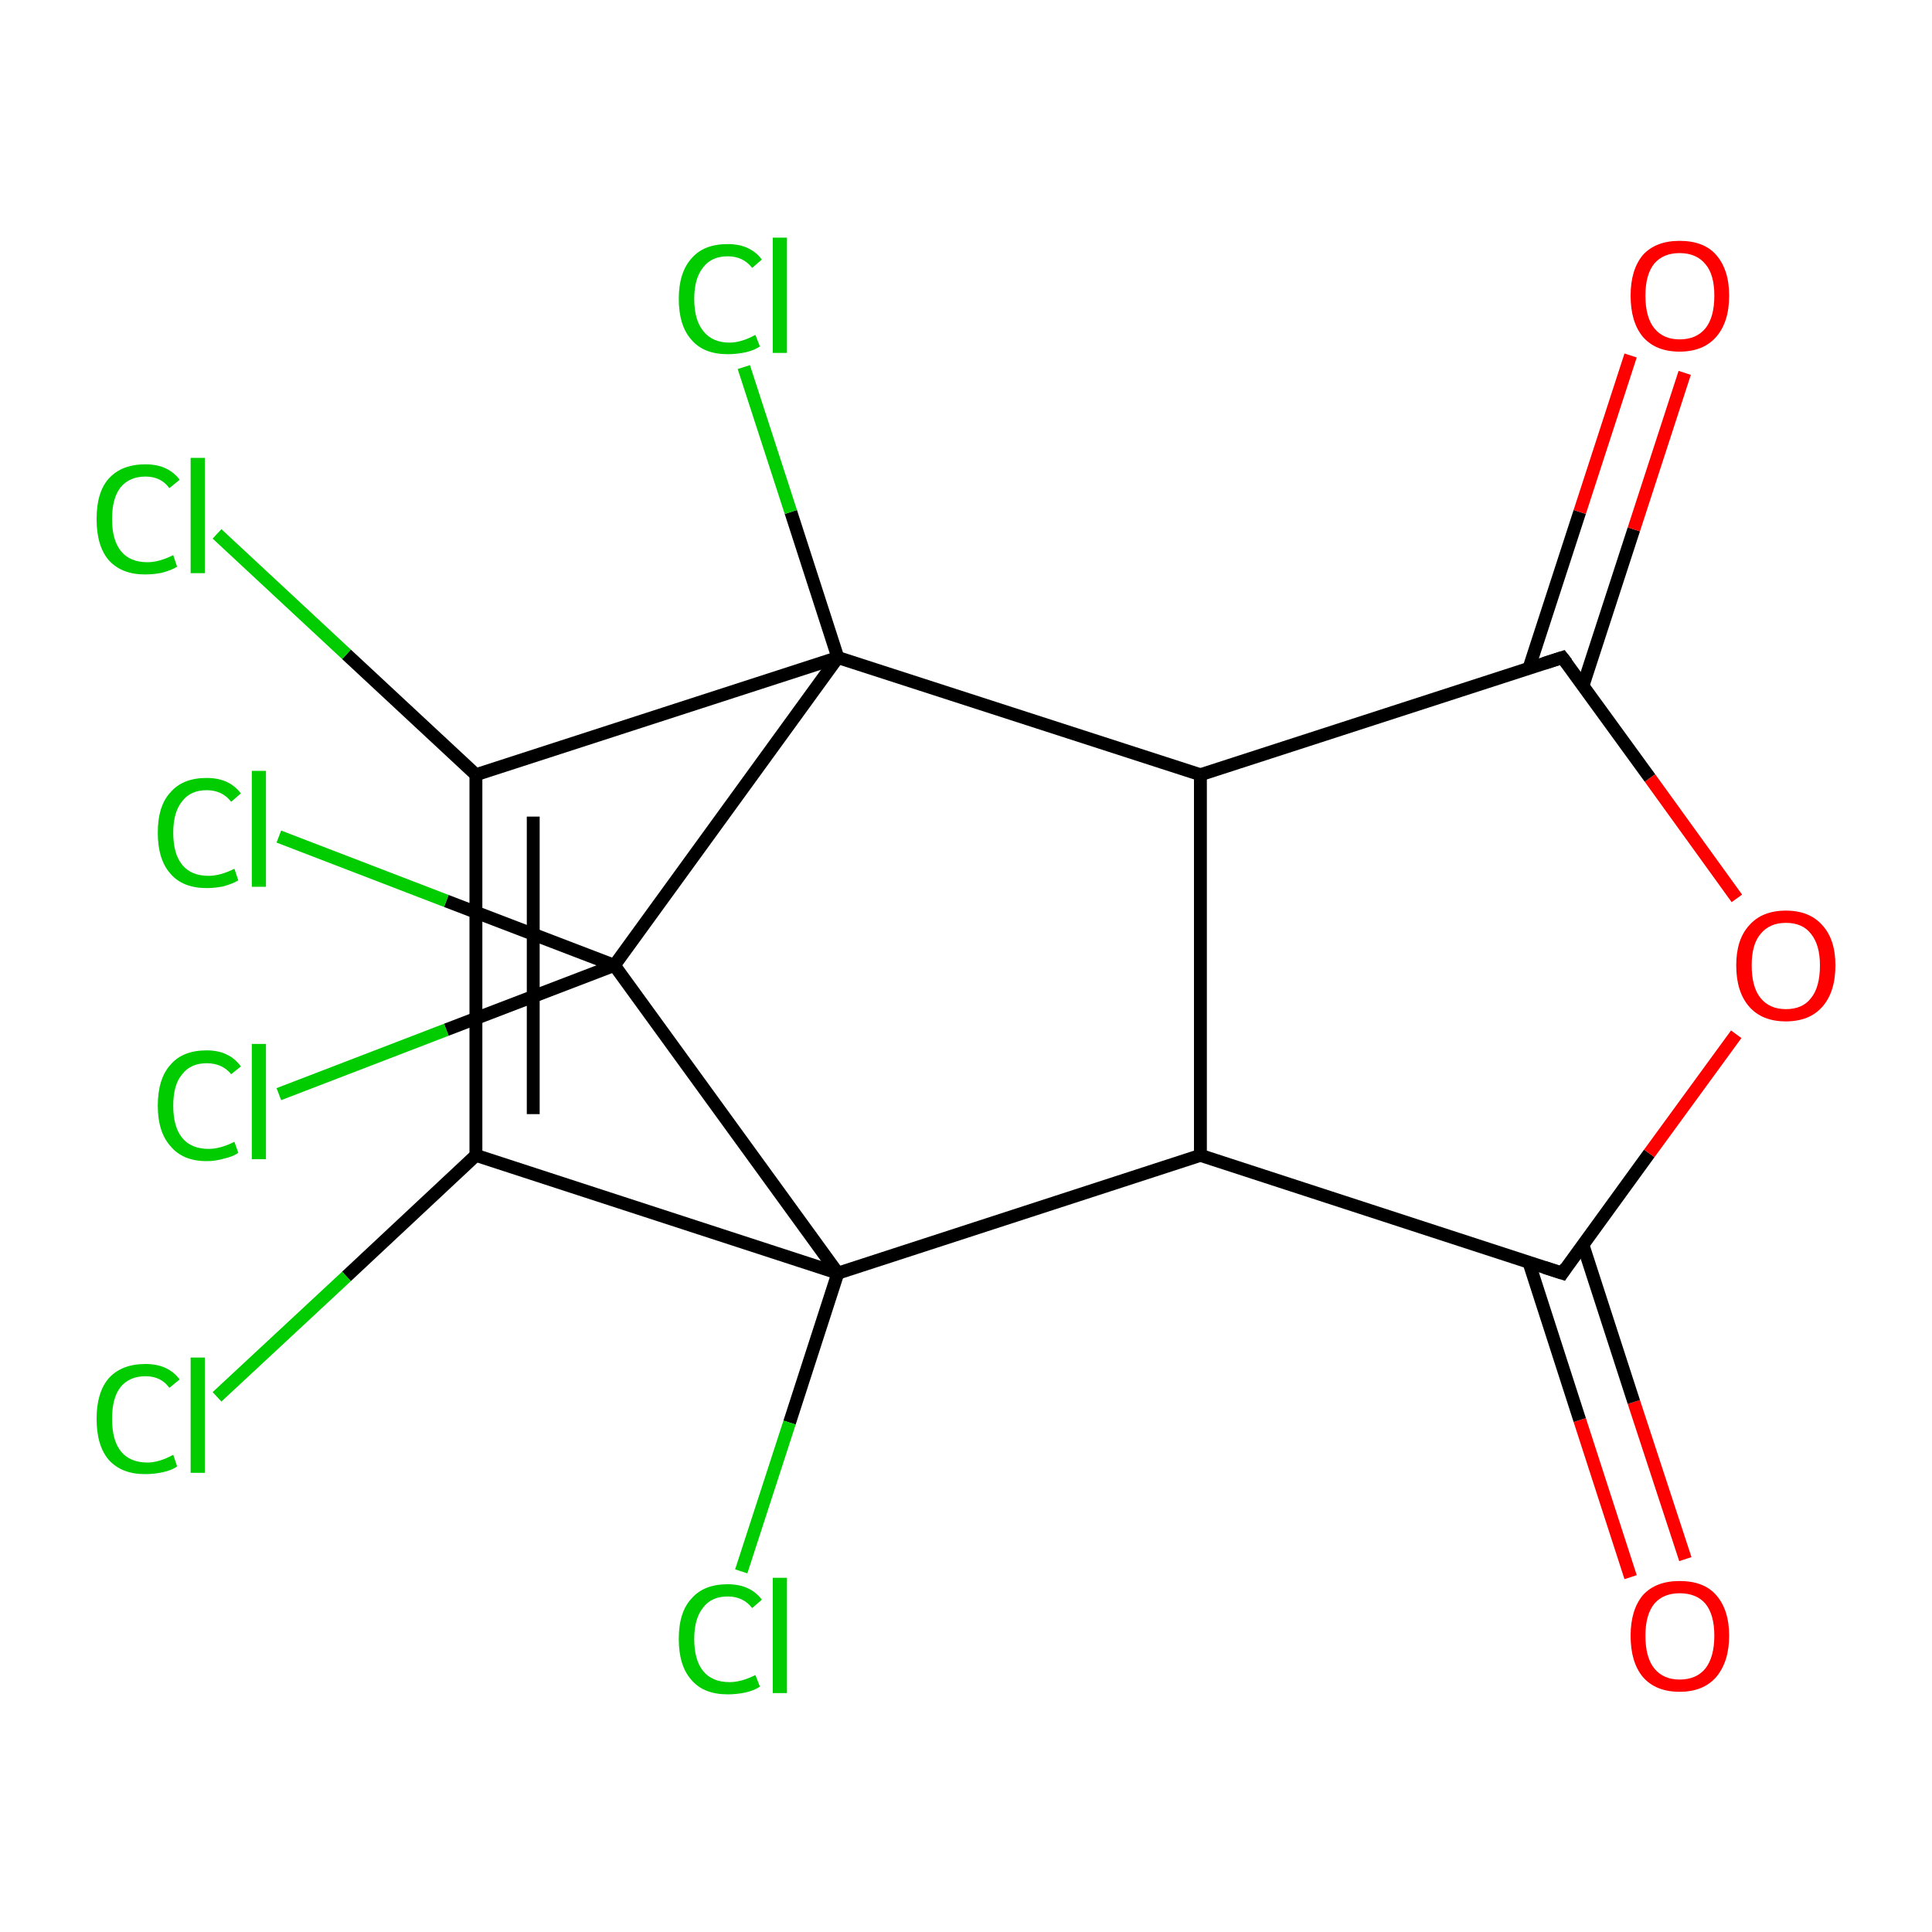 <?xml version='1.0' encoding='iso-8859-1'?>
<svg version='1.1' baseProfile='full'
              xmlns='http://www.w3.org/2000/svg'
                      xmlns:rdkit='http://www.rdkit.org/xml'
                      xmlns:xlink='http://www.w3.org/1999/xlink'
                  xml:space='preserve'
width='300px' height='300px' viewBox='0 0 300 300'>
<!-- END OF HEADER -->
<rect style='opacity:1.0;fill:#FFFFFF;stroke:none' width='300.0' height='300.0' x='0.0' y='0.0'> </rect>
<path class='bond-0 atom-0 atom-1' d='M 253.2,244.9 L 245.3,220.5' style='fill:none;fill-rule:evenodd;stroke:#FF0000;stroke-width:2.0px;stroke-linecap:butt;stroke-linejoin:miter;stroke-opacity:1' />
<path class='bond-0 atom-0 atom-1' d='M 245.3,220.5 L 237.4,196.0' style='fill:none;fill-rule:evenodd;stroke:#000000;stroke-width:2.0px;stroke-linecap:butt;stroke-linejoin:miter;stroke-opacity:1' />
<path class='bond-0 atom-0 atom-1' d='M 261.7,242.1 L 253.7,217.7' style='fill:none;fill-rule:evenodd;stroke:#FF0000;stroke-width:2.0px;stroke-linecap:butt;stroke-linejoin:miter;stroke-opacity:1' />
<path class='bond-0 atom-0 atom-1' d='M 253.7,217.7 L 245.8,193.3' style='fill:none;fill-rule:evenodd;stroke:#000000;stroke-width:2.0px;stroke-linecap:butt;stroke-linejoin:miter;stroke-opacity:1' />
<path class='bond-1 atom-1 atom-2' d='M 242.6,197.7 L 256.1,179.1' style='fill:none;fill-rule:evenodd;stroke:#000000;stroke-width:2.0px;stroke-linecap:butt;stroke-linejoin:miter;stroke-opacity:1' />
<path class='bond-1 atom-1 atom-2' d='M 256.1,179.1 L 269.6,160.6' style='fill:none;fill-rule:evenodd;stroke:#FF0000;stroke-width:2.0px;stroke-linecap:butt;stroke-linejoin:miter;stroke-opacity:1' />
<path class='bond-2 atom-2 atom-3' d='M 269.7,139.5 L 256.2,120.8' style='fill:none;fill-rule:evenodd;stroke:#FF0000;stroke-width:2.0px;stroke-linecap:butt;stroke-linejoin:miter;stroke-opacity:1' />
<path class='bond-2 atom-2 atom-3' d='M 256.2,120.8 L 242.6,102.1' style='fill:none;fill-rule:evenodd;stroke:#000000;stroke-width:2.0px;stroke-linecap:butt;stroke-linejoin:miter;stroke-opacity:1' />
<path class='bond-3 atom-3 atom-4' d='M 245.8,106.5 L 253.7,82.2' style='fill:none;fill-rule:evenodd;stroke:#000000;stroke-width:2.0px;stroke-linecap:butt;stroke-linejoin:miter;stroke-opacity:1' />
<path class='bond-3 atom-3 atom-4' d='M 253.7,82.2 L 261.6,57.9' style='fill:none;fill-rule:evenodd;stroke:#FF0000;stroke-width:2.0px;stroke-linecap:butt;stroke-linejoin:miter;stroke-opacity:1' />
<path class='bond-3 atom-3 atom-4' d='M 237.4,103.8 L 245.3,79.5' style='fill:none;fill-rule:evenodd;stroke:#000000;stroke-width:2.0px;stroke-linecap:butt;stroke-linejoin:miter;stroke-opacity:1' />
<path class='bond-3 atom-3 atom-4' d='M 245.3,79.5 L 253.2,55.2' style='fill:none;fill-rule:evenodd;stroke:#FF0000;stroke-width:2.0px;stroke-linecap:butt;stroke-linejoin:miter;stroke-opacity:1' />
<path class='bond-4 atom-3 atom-5' d='M 242.6,102.1 L 186.4,120.3' style='fill:none;fill-rule:evenodd;stroke:#000000;stroke-width:2.0px;stroke-linecap:butt;stroke-linejoin:miter;stroke-opacity:1' />
<path class='bond-5 atom-5 atom-6' d='M 186.4,120.3 L 186.4,179.4' style='fill:none;fill-rule:evenodd;stroke:#000000;stroke-width:2.0px;stroke-linecap:butt;stroke-linejoin:miter;stroke-opacity:1' />
<path class='bond-6 atom-6 atom-7' d='M 186.4,179.4 L 130.1,197.7' style='fill:none;fill-rule:evenodd;stroke:#000000;stroke-width:2.0px;stroke-linecap:butt;stroke-linejoin:miter;stroke-opacity:1' />
<path class='bond-7 atom-7 atom-8' d='M 130.1,197.7 L 122.6,220.9' style='fill:none;fill-rule:evenodd;stroke:#000000;stroke-width:2.0px;stroke-linecap:butt;stroke-linejoin:miter;stroke-opacity:1' />
<path class='bond-7 atom-7 atom-8' d='M 122.6,220.9 L 115.1,244.0' style='fill:none;fill-rule:evenodd;stroke:#00CC00;stroke-width:2.0px;stroke-linecap:butt;stroke-linejoin:miter;stroke-opacity:1' />
<path class='bond-8 atom-7 atom-9' d='M 130.1,197.7 L 73.9,179.4' style='fill:none;fill-rule:evenodd;stroke:#000000;stroke-width:2.0px;stroke-linecap:butt;stroke-linejoin:miter;stroke-opacity:1' />
<path class='bond-9 atom-9 atom-10' d='M 73.9,179.4 L 53.8,198.2' style='fill:none;fill-rule:evenodd;stroke:#000000;stroke-width:2.0px;stroke-linecap:butt;stroke-linejoin:miter;stroke-opacity:1' />
<path class='bond-9 atom-9 atom-10' d='M 53.8,198.2 L 33.7,216.9' style='fill:none;fill-rule:evenodd;stroke:#00CC00;stroke-width:2.0px;stroke-linecap:butt;stroke-linejoin:miter;stroke-opacity:1' />
<path class='bond-10 atom-9 atom-11' d='M 73.9,179.4 L 73.9,120.3' style='fill:none;fill-rule:evenodd;stroke:#000000;stroke-width:2.0px;stroke-linecap:butt;stroke-linejoin:miter;stroke-opacity:1' />
<path class='bond-10 atom-9 atom-11' d='M 82.8,173.0 L 82.8,126.8' style='fill:none;fill-rule:evenodd;stroke:#000000;stroke-width:2.0px;stroke-linecap:butt;stroke-linejoin:miter;stroke-opacity:1' />
<path class='bond-11 atom-11 atom-12' d='M 73.9,120.3 L 53.8,101.6' style='fill:none;fill-rule:evenodd;stroke:#000000;stroke-width:2.0px;stroke-linecap:butt;stroke-linejoin:miter;stroke-opacity:1' />
<path class='bond-11 atom-11 atom-12' d='M 53.8,101.6 L 33.7,82.9' style='fill:none;fill-rule:evenodd;stroke:#00CC00;stroke-width:2.0px;stroke-linecap:butt;stroke-linejoin:miter;stroke-opacity:1' />
<path class='bond-12 atom-11 atom-13' d='M 73.9,120.3 L 130.1,102.1' style='fill:none;fill-rule:evenodd;stroke:#000000;stroke-width:2.0px;stroke-linecap:butt;stroke-linejoin:miter;stroke-opacity:1' />
<path class='bond-13 atom-13 atom-14' d='M 130.1,102.1 L 122.8,79.5' style='fill:none;fill-rule:evenodd;stroke:#000000;stroke-width:2.0px;stroke-linecap:butt;stroke-linejoin:miter;stroke-opacity:1' />
<path class='bond-13 atom-13 atom-14' d='M 122.8,79.5 L 115.5,57.0' style='fill:none;fill-rule:evenodd;stroke:#00CC00;stroke-width:2.0px;stroke-linecap:butt;stroke-linejoin:miter;stroke-opacity:1' />
<path class='bond-14 atom-13 atom-15' d='M 130.1,102.1 L 95.4,149.9' style='fill:none;fill-rule:evenodd;stroke:#000000;stroke-width:2.0px;stroke-linecap:butt;stroke-linejoin:miter;stroke-opacity:1' />
<path class='bond-15 atom-15 atom-16' d='M 95.4,149.9 L 69.3,139.9' style='fill:none;fill-rule:evenodd;stroke:#000000;stroke-width:2.0px;stroke-linecap:butt;stroke-linejoin:miter;stroke-opacity:1' />
<path class='bond-15 atom-15 atom-16' d='M 69.3,139.9 L 43.3,129.9' style='fill:none;fill-rule:evenodd;stroke:#00CC00;stroke-width:2.0px;stroke-linecap:butt;stroke-linejoin:miter;stroke-opacity:1' />
<path class='bond-16 atom-15 atom-17' d='M 95.4,149.9 L 69.3,159.9' style='fill:none;fill-rule:evenodd;stroke:#000000;stroke-width:2.0px;stroke-linecap:butt;stroke-linejoin:miter;stroke-opacity:1' />
<path class='bond-16 atom-15 atom-17' d='M 69.3,159.9 L 43.3,169.9' style='fill:none;fill-rule:evenodd;stroke:#00CC00;stroke-width:2.0px;stroke-linecap:butt;stroke-linejoin:miter;stroke-opacity:1' />
<path class='bond-17 atom-6 atom-1' d='M 186.4,179.4 L 242.6,197.7' style='fill:none;fill-rule:evenodd;stroke:#000000;stroke-width:2.0px;stroke-linecap:butt;stroke-linejoin:miter;stroke-opacity:1' />
<path class='bond-18 atom-15 atom-7' d='M 95.4,149.9 L 130.1,197.7' style='fill:none;fill-rule:evenodd;stroke:#000000;stroke-width:2.0px;stroke-linecap:butt;stroke-linejoin:miter;stroke-opacity:1' />
<path class='bond-19 atom-13 atom-5' d='M 130.1,102.1 L 186.4,120.3' style='fill:none;fill-rule:evenodd;stroke:#000000;stroke-width:2.0px;stroke-linecap:butt;stroke-linejoin:miter;stroke-opacity:1' />
<path d='M 243.2,196.8 L 242.6,197.7 L 239.8,196.8' style='fill:none;stroke:#000000;stroke-width:2.0px;stroke-linecap:butt;stroke-linejoin:miter;stroke-miterlimit:10;stroke-opacity:1;' />
<path d='M 243.3,103.0 L 242.6,102.1 L 239.8,103.0' style='fill:none;stroke:#000000;stroke-width:2.0px;stroke-linecap:butt;stroke-linejoin:miter;stroke-miterlimit:10;stroke-opacity:1;' />
<path class='atom-0' d='M 253.2 254.0
Q 253.2 250.0, 255.1 247.7
Q 257.1 245.5, 260.8 245.5
Q 264.6 245.5, 266.5 247.7
Q 268.5 250.0, 268.5 254.0
Q 268.5 258.0, 266.5 260.4
Q 264.5 262.7, 260.8 262.7
Q 257.1 262.7, 255.1 260.4
Q 253.2 258.1, 253.2 254.0
M 260.8 260.8
Q 263.4 260.8, 264.8 259.1
Q 266.2 257.3, 266.2 254.0
Q 266.2 250.7, 264.8 249.0
Q 263.4 247.4, 260.8 247.4
Q 258.3 247.4, 256.9 249.0
Q 255.5 250.7, 255.5 254.0
Q 255.5 257.4, 256.9 259.1
Q 258.3 260.8, 260.8 260.8
' fill='#FF0000'/>
<path class='atom-2' d='M 269.6 149.9
Q 269.6 145.9, 271.6 143.7
Q 273.6 141.4, 277.3 141.4
Q 281.0 141.4, 283.0 143.7
Q 285.0 145.9, 285.0 149.9
Q 285.0 154.0, 283.0 156.3
Q 281.0 158.6, 277.3 158.6
Q 273.6 158.6, 271.6 156.3
Q 269.6 154.0, 269.6 149.9
M 277.3 156.7
Q 279.9 156.7, 281.2 155.0
Q 282.6 153.3, 282.6 149.9
Q 282.6 146.7, 281.2 145.0
Q 279.9 143.3, 277.3 143.3
Q 274.8 143.3, 273.4 145.0
Q 272.0 146.6, 272.0 149.9
Q 272.0 153.3, 273.4 155.0
Q 274.8 156.7, 277.3 156.7
' fill='#FF0000'/>
<path class='atom-4' d='M 253.2 45.9
Q 253.2 41.9, 255.1 39.6
Q 257.1 37.4, 260.8 37.4
Q 264.6 37.4, 266.5 39.6
Q 268.5 41.9, 268.5 45.9
Q 268.5 50.0, 266.5 52.3
Q 264.5 54.6, 260.8 54.6
Q 257.1 54.6, 255.1 52.3
Q 253.2 50.0, 253.2 45.9
M 260.8 52.7
Q 263.4 52.7, 264.8 51.0
Q 266.2 49.3, 266.2 45.9
Q 266.2 42.6, 264.8 41.0
Q 263.4 39.3, 260.8 39.3
Q 258.3 39.3, 256.9 40.9
Q 255.5 42.6, 255.5 45.9
Q 255.5 49.3, 256.9 51.0
Q 258.3 52.7, 260.8 52.7
' fill='#FF0000'/>
<path class='atom-8' d='M 105.4 254.5
Q 105.4 250.3, 107.4 248.2
Q 109.3 246.0, 113.0 246.0
Q 116.5 246.0, 118.3 248.4
L 116.8 249.7
Q 115.4 247.9, 113.0 247.9
Q 110.5 247.9, 109.2 249.6
Q 107.8 251.3, 107.8 254.5
Q 107.8 257.8, 109.2 259.5
Q 110.6 261.2, 113.3 261.2
Q 115.1 261.2, 117.3 260.1
L 118.0 261.9
Q 117.1 262.5, 115.8 262.8
Q 114.4 263.1, 113.0 263.1
Q 109.3 263.1, 107.4 260.9
Q 105.4 258.7, 105.4 254.5
' fill='#00CC00'/>
<path class='atom-8' d='M 120.0 245.0
L 122.2 245.0
L 122.2 262.9
L 120.0 262.9
L 120.0 245.0
' fill='#00CC00'/>
<path class='atom-10' d='M 15.0 220.3
Q 15.0 216.2, 16.9 214.0
Q 18.9 211.8, 22.6 211.8
Q 26.1 211.8, 27.9 214.2
L 26.3 215.5
Q 25.0 213.7, 22.6 213.7
Q 20.1 213.7, 18.7 215.4
Q 17.4 217.1, 17.4 220.3
Q 17.4 223.7, 18.8 225.4
Q 20.2 227.1, 22.9 227.1
Q 24.7 227.1, 26.9 225.9
L 27.5 227.7
Q 26.7 228.3, 25.3 228.6
Q 24.0 228.9, 22.5 228.9
Q 18.9 228.9, 16.9 226.7
Q 15.0 224.5, 15.0 220.3
' fill='#00CC00'/>
<path class='atom-10' d='M 29.6 210.8
L 31.8 210.8
L 31.8 228.7
L 29.6 228.7
L 29.6 210.8
' fill='#00CC00'/>
<path class='atom-12' d='M 15.0 80.6
Q 15.0 76.4, 16.9 74.3
Q 18.9 72.1, 22.6 72.1
Q 26.1 72.1, 27.9 74.5
L 26.3 75.8
Q 25.0 74.0, 22.6 74.0
Q 20.1 74.0, 18.7 75.7
Q 17.4 77.4, 17.4 80.6
Q 17.4 83.9, 18.8 85.6
Q 20.2 87.3, 22.9 87.3
Q 24.7 87.3, 26.9 86.2
L 27.5 88.0
Q 26.7 88.5, 25.3 88.9
Q 24.0 89.2, 22.5 89.2
Q 18.9 89.2, 16.9 87.0
Q 15.0 84.8, 15.0 80.6
' fill='#00CC00'/>
<path class='atom-12' d='M 29.6 71.1
L 31.8 71.1
L 31.8 89.0
L 29.6 89.0
L 29.6 71.1
' fill='#00CC00'/>
<path class='atom-14' d='M 105.4 46.4
Q 105.4 42.3, 107.4 40.1
Q 109.3 37.9, 113.0 37.9
Q 116.5 37.9, 118.3 40.3
L 116.8 41.6
Q 115.4 39.8, 113.0 39.8
Q 110.5 39.8, 109.2 41.5
Q 107.8 43.2, 107.8 46.4
Q 107.8 49.7, 109.2 51.4
Q 110.6 53.2, 113.3 53.2
Q 115.1 53.2, 117.3 52.0
L 118.0 53.8
Q 117.1 54.4, 115.8 54.7
Q 114.4 55.0, 113.0 55.0
Q 109.3 55.0, 107.4 52.8
Q 105.4 50.6, 105.4 46.4
' fill='#00CC00'/>
<path class='atom-14' d='M 120.0 36.9
L 122.2 36.9
L 122.2 54.8
L 120.0 54.8
L 120.0 36.9
' fill='#00CC00'/>
<path class='atom-16' d='M 24.5 129.3
Q 24.5 125.1, 26.5 123.0
Q 28.4 120.8, 32.1 120.8
Q 35.6 120.8, 37.4 123.2
L 35.9 124.5
Q 34.5 122.7, 32.1 122.7
Q 29.6 122.7, 28.3 124.4
Q 26.9 126.1, 26.9 129.3
Q 26.9 132.6, 28.3 134.3
Q 29.7 136.0, 32.4 136.0
Q 34.2 136.0, 36.4 134.9
L 37.0 136.7
Q 36.2 137.2, 34.8 137.6
Q 33.5 137.9, 32.1 137.9
Q 28.4 137.9, 26.5 135.7
Q 24.5 133.5, 24.5 129.3
' fill='#00CC00'/>
<path class='atom-16' d='M 39.1 119.7
L 41.3 119.7
L 41.3 137.7
L 39.1 137.7
L 39.1 119.7
' fill='#00CC00'/>
<path class='atom-17' d='M 24.5 171.7
Q 24.5 167.5, 26.5 165.3
Q 28.4 163.1, 32.1 163.1
Q 35.6 163.1, 37.4 165.6
L 35.9 166.8
Q 34.5 165.1, 32.1 165.1
Q 29.6 165.1, 28.3 166.8
Q 26.9 168.4, 26.9 171.7
Q 26.9 175.0, 28.3 176.7
Q 29.7 178.4, 32.4 178.4
Q 34.2 178.4, 36.4 177.3
L 37.0 179.0
Q 36.2 179.6, 34.8 179.9
Q 33.5 180.3, 32.1 180.3
Q 28.4 180.3, 26.5 178.0
Q 24.5 175.8, 24.5 171.7
' fill='#00CC00'/>
<path class='atom-17' d='M 39.1 162.1
L 41.3 162.1
L 41.3 180.0
L 39.1 180.0
L 39.1 162.1
' fill='#00CC00'/>
</svg>
